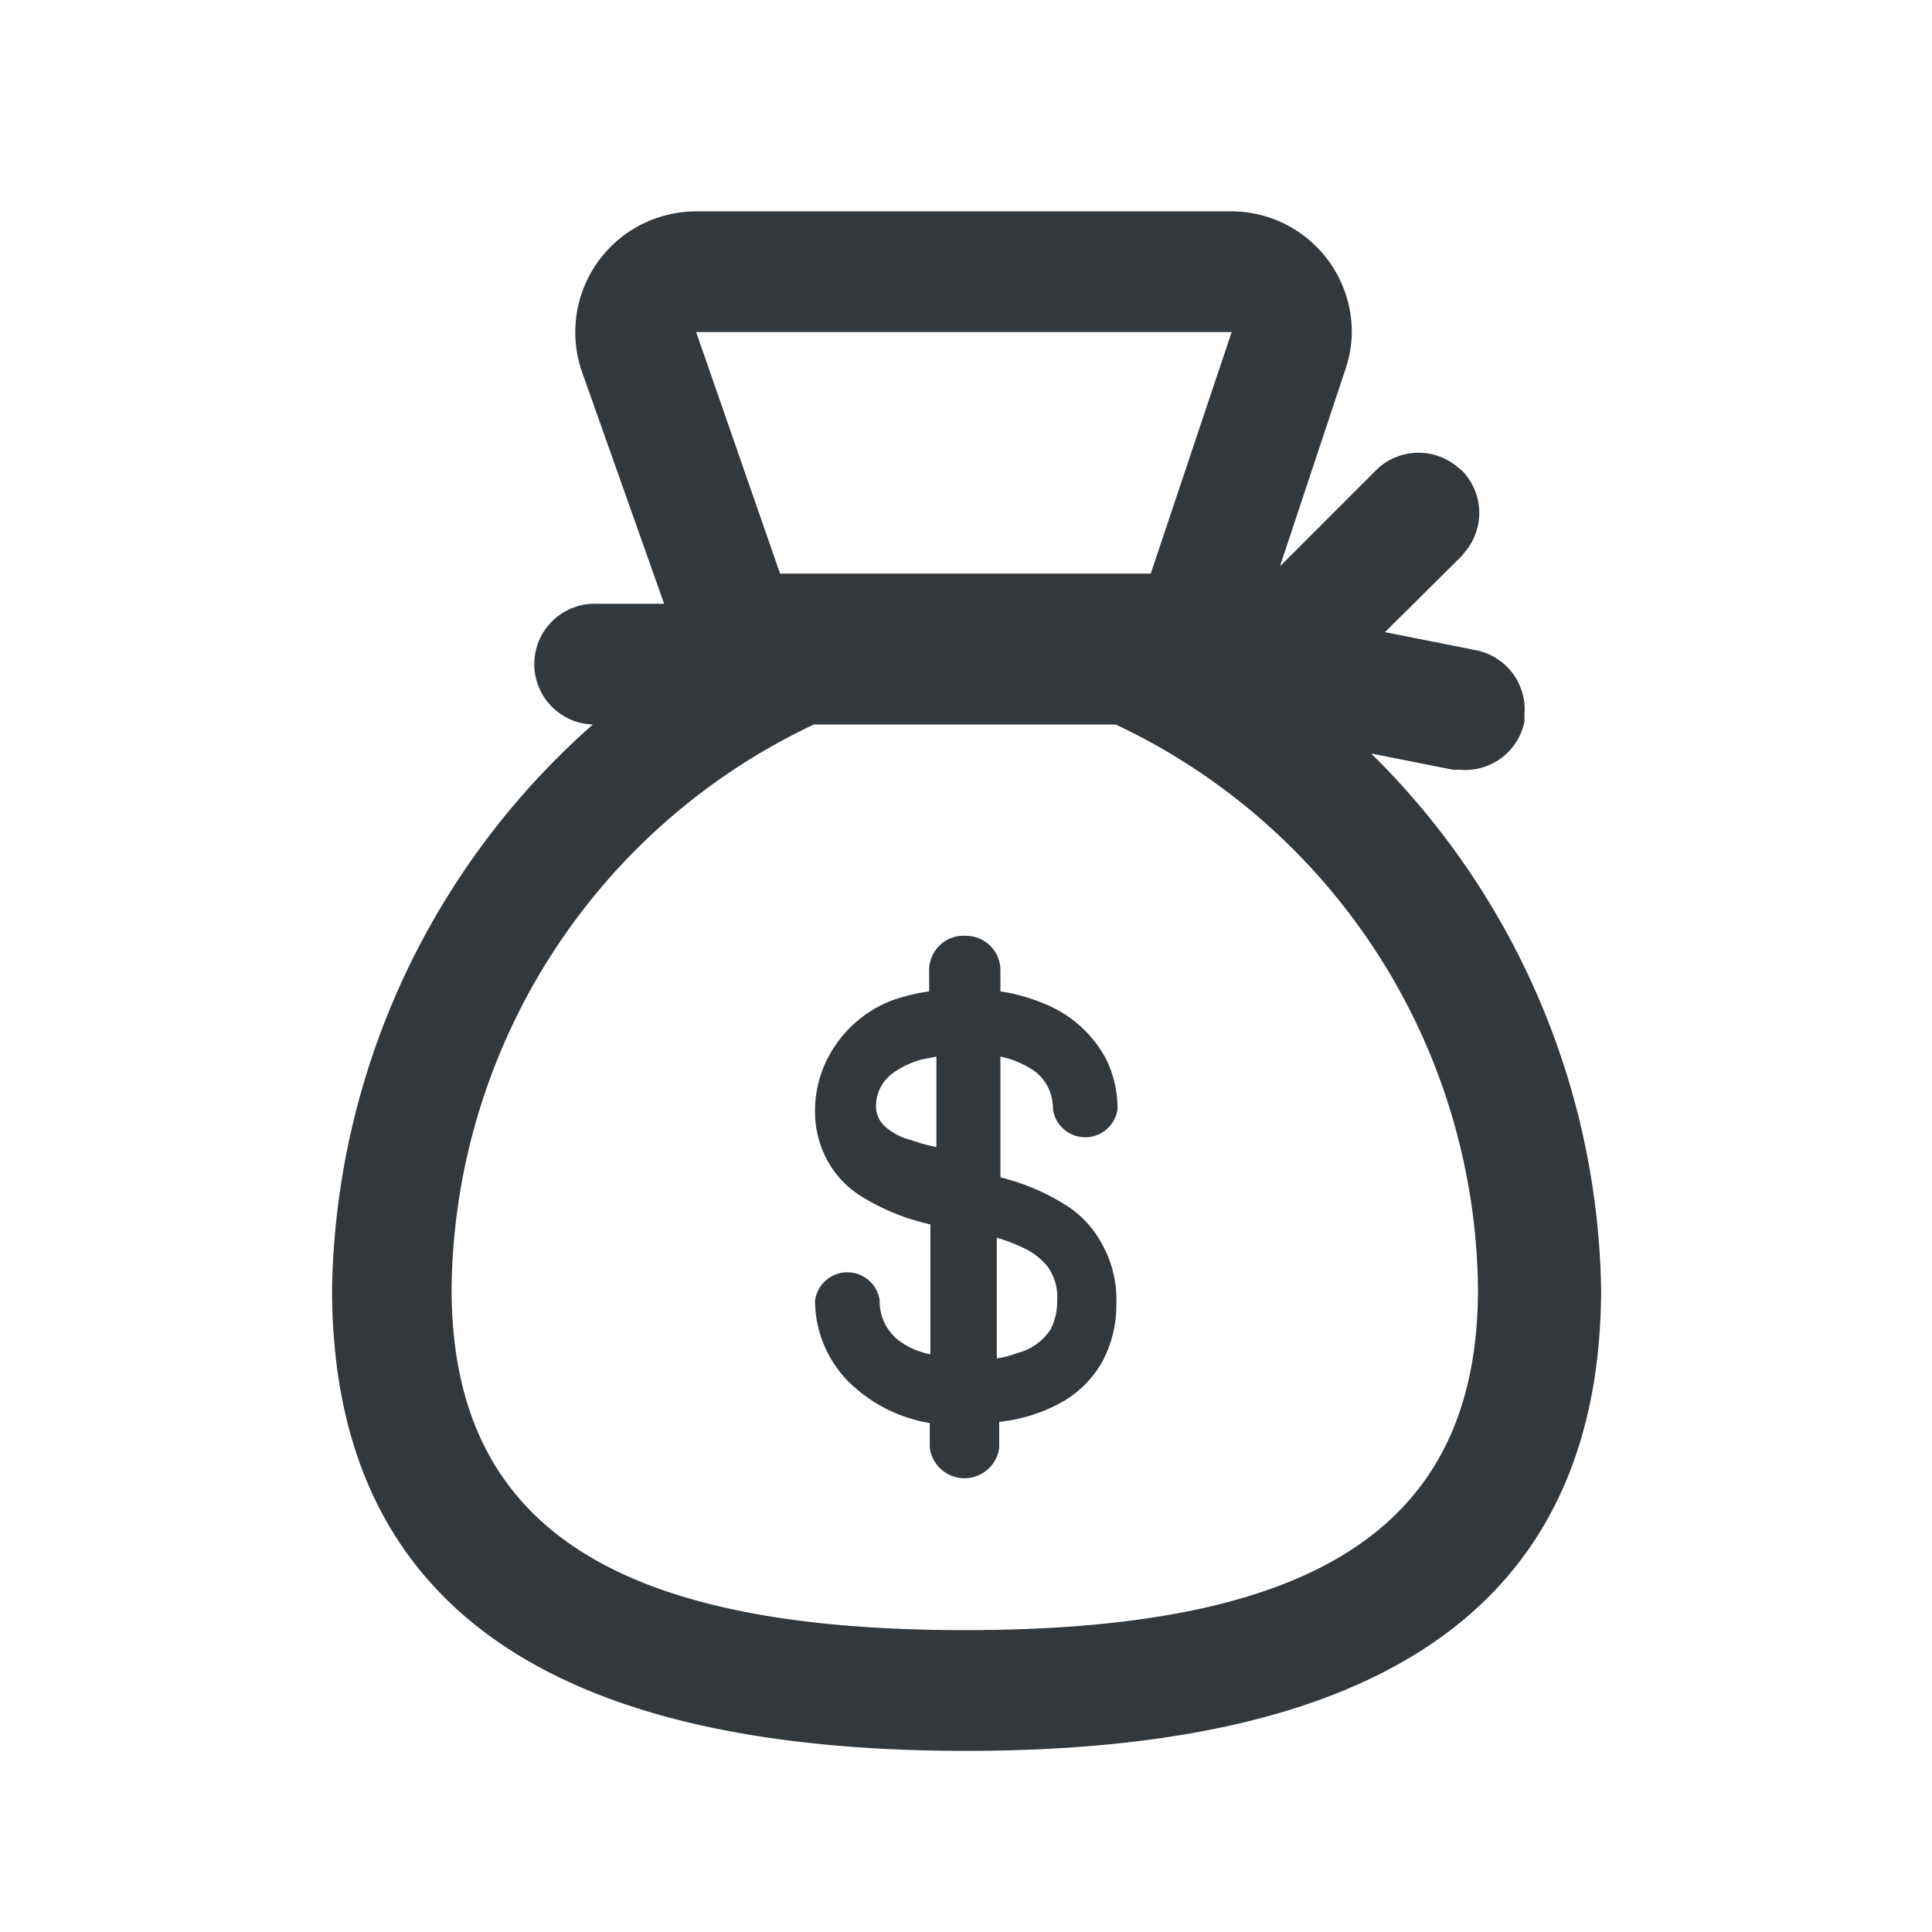 <svg xmlns="http://www.w3.org/2000/svg" viewBox="0 0 32 32"><path fill="none" d="M0 0h32v32H0z"/><path d="M20.39 3.5a2 2 0 012 2 1.94 1.94 0 01-.11.63L21.2 9.38l1.59-1.59a1 1 0 011.32-.08l.1.08a1 1 0 01.08 1.32l-.08.1-1.27 1.26 1.51.3a1 1 0 01.8 1.06v.12a1 1 0 01-1.06.8h-.12l-1.36-.27a12.74 12.74 0 013.81 8.89C26.5 26.75 22.65 29 16 29S5.5 26.75 5.5 21.35A12.74 12.74 0 019.82 12a1 1 0 01.06-2H11L9.64 6.16a2 2 0 011.24-2.55 2.06 2.06 0 01.65-.11zM18.48 12h-5a10.45 10.45 0 00-6 9.35c0 4 2.8 5.65 8.5 5.65s8.5-1.64 8.5-5.65a10.45 10.45 0 00-6-9.35zM16 15.5a.57.57 0 01.57.57v.35a3.09 3.09 0 01.83.25 2 2 0 01.93.89 1.88 1.88 0 01.18.81.54.54 0 01-1.07 0 .83.83 0 00-.08-.36.77.77 0 00-.24-.28 1.59 1.59 0 00-.55-.23v2a3.71 3.71 0 011.16.51 1.76 1.76 0 01.52.59 1.89 1.89 0 01.24 1 2 2 0 01-.23.95 1.79 1.79 0 01-.63.65 2.7 2.7 0 01-1.08.35v.43a.58.58 0 01-1.15 0v-.41a2.48 2.48 0 01-1.22-.57 1.91 1.91 0 01-.68-1.46.54.54 0 011.07 0 .82.82 0 00.3.65 1.23 1.23 0 00.54.24v-2.15a3.71 3.71 0 01-1.12-.45 1.61 1.61 0 01-.54-.53 1.68 1.68 0 01-.25-.93 1.9 1.9 0 01.3-1 2 2 0 011-.81 3.4 3.4 0 01.59-.14v-.33a.57.57 0 01.61-.59zm.51 5v2a1.53 1.53 0 00.34-.09.92.92 0 00.55-.39 1 1 0 00.11-.48.86.86 0 00-.15-.55 1.1 1.1 0 00-.43-.33 2.85 2.85 0 00-.42-.16zm-1-3l-.25.05a1.46 1.46 0 00-.45.21.67.67 0 00-.3.53.45.45 0 00.14.36 1 1 0 00.43.23 3.25 3.25 0 00.43.12zm4.89-12h-8.87l1.39 4h6.14z" fill="#32383c"/></svg>